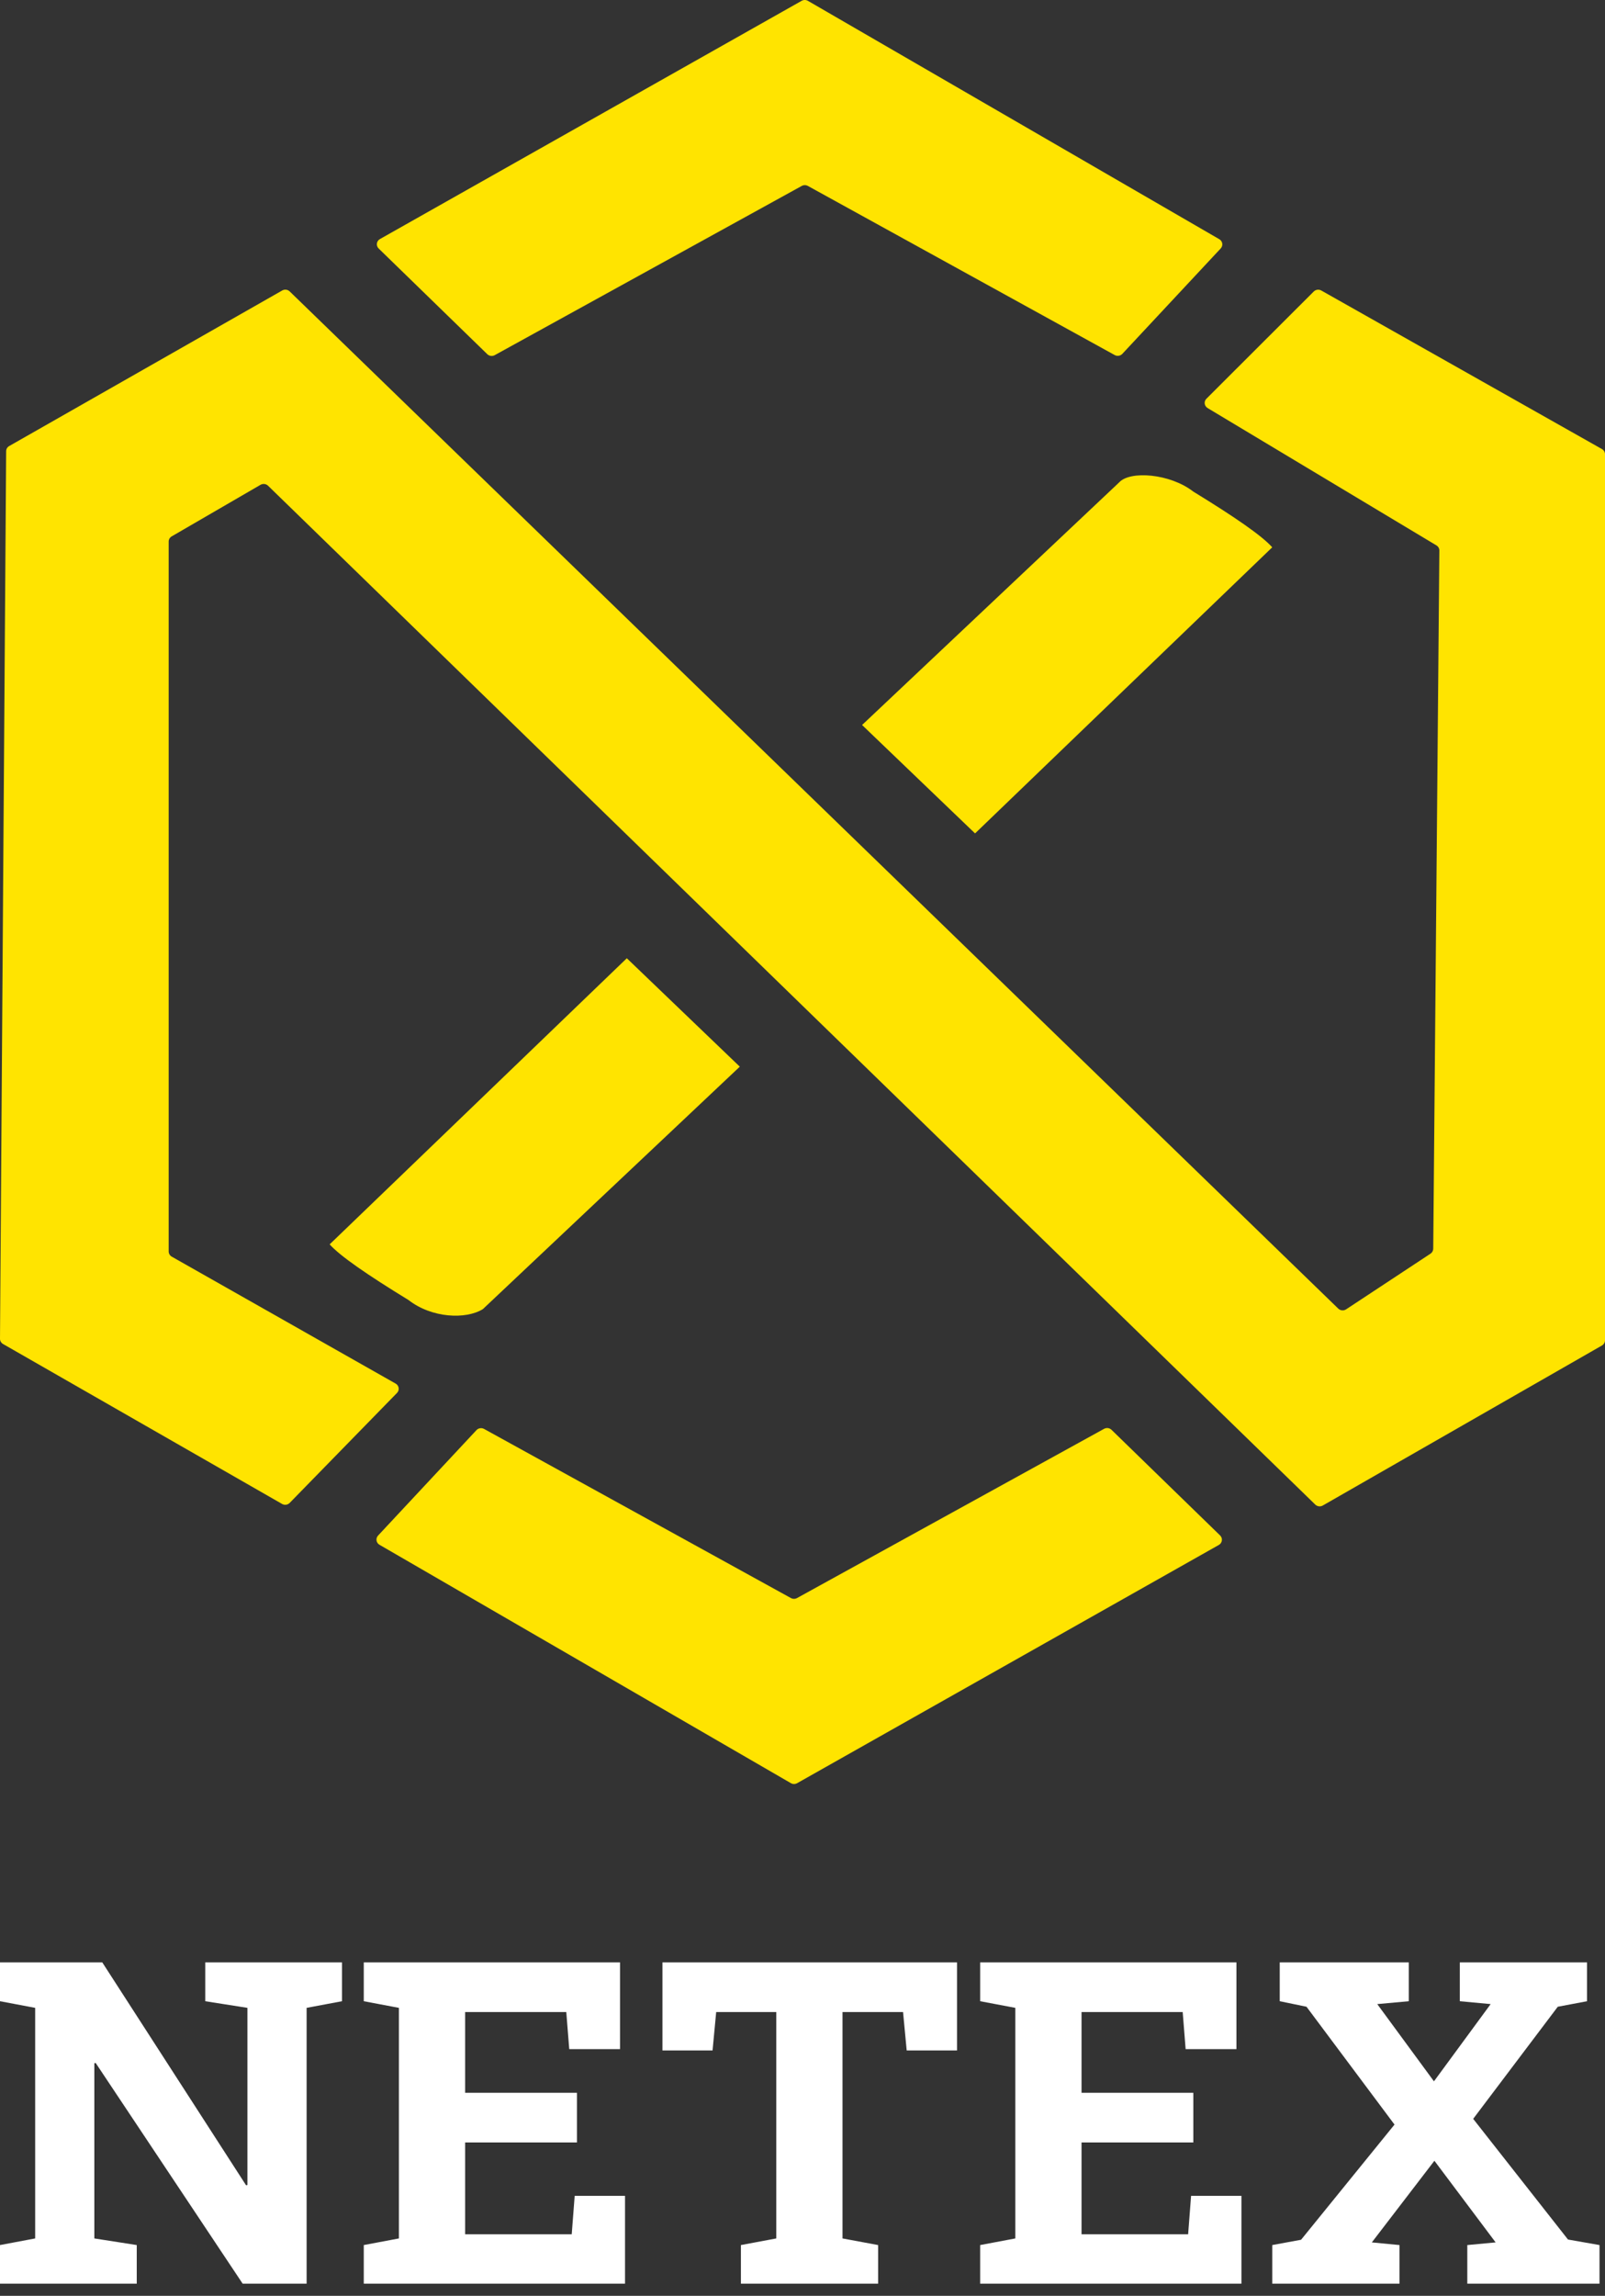 <svg width="107" height="153" viewBox="0 0 107 153" fill="none" xmlns="http://www.w3.org/2000/svg">
<rect x="0" y="0" width="107" height="153" fill="#333333" stroke="none"/>
<path d="M18.815 19.358L0.611 29.727C0.486 29.798 0.411 29.927 0.41 30.069L9.39412e-06 89.219C-0.001 89.362 0.076 89.494 0.203 89.567L18.805 100.226C18.97 100.321 19.181 100.292 19.313 100.156L26.467 92.828C26.651 92.64 26.606 92.335 26.376 92.205L11.45 83.746C11.323 83.673 11.245 83.541 11.245 83.399V36.09C11.245 35.948 11.322 35.817 11.447 35.745L17.367 32.309C17.529 32.215 17.736 32.24 17.87 32.37L87.685 100.269C87.818 100.398 88.024 100.424 88.186 100.331L106.797 89.666C106.923 89.594 107 89.463 107 89.321V30.272C107 30.129 106.922 29.997 106.794 29.925L88.086 19.36C87.923 19.268 87.715 19.296 87.583 19.427L80.428 26.572C80.244 26.756 80.282 27.058 80.507 27.193L95.761 36.345C95.884 36.419 95.959 36.55 95.957 36.69L95.549 83.218C95.547 83.35 95.48 83.473 95.367 83.547L89.741 87.257C89.577 87.365 89.358 87.344 89.218 87.209L19.313 19.422C19.18 19.293 18.977 19.266 18.815 19.358Z" fill="#FFE400"/>
<path d="M53.444 0.054L25.33 15.931C25.095 16.063 25.053 16.375 25.245 16.562L32.486 23.604C32.617 23.731 32.819 23.758 32.981 23.669L53.45 12.391C53.577 12.322 53.731 12.322 53.858 12.391L74.313 23.661C74.481 23.754 74.692 23.721 74.822 23.582L81.381 16.556C81.556 16.368 81.51 16.071 81.286 15.941L53.863 0.057C53.734 -0.018 53.574 -0.019 53.444 0.054Z" fill="#FFE400"/>
<path d="M53.142 118.835L81.256 102.958C81.49 102.826 81.532 102.513 81.341 102.327L74.1 95.285C73.969 95.158 73.766 95.131 73.605 95.22L53.135 106.498C53.009 106.567 52.855 106.567 52.728 106.498L32.273 95.228C32.105 95.135 31.893 95.168 31.764 95.307L25.205 102.333C25.03 102.521 25.075 102.818 25.299 102.947L52.723 118.832C52.852 118.907 53.012 118.908 53.142 118.835Z" fill="#FFE400"/>
<path d="M41.788 63.86L21.977 82.927C22.664 83.696 24.453 84.934 27.239 86.64C28.787 87.844 31.057 87.944 32.192 87.242L49.32 71.085L41.788 63.86Z" fill="#FFE400"/>
<path d="M65.004 55.54L84.816 36.474C84.128 35.704 82.339 34.466 79.553 32.761C78.005 31.556 75.323 31.346 74.6 32.158L57.472 48.315L65.004 55.54Z" fill="#FFE400"/>
<path d="M0 152.188V149.615L2.344 149.174V133.807L0 133.366V130.778H6.819L16.404 145.63L16.495 145.615V133.807L13.683 133.366V130.778H22.799V133.366L20.441 133.807V152.188H16.177L6.38 137.483L6.289 137.498V149.174L9.117 149.615V152.188H0ZM24.251 152.188V149.615L26.594 149.174V133.807L24.251 133.366V130.778H41.335V136.557H37.949L37.752 134.086H31.009V139.468H38.463V142.777H31.009V148.895H38.115L38.312 146.336H41.668V152.188H24.251ZM49.394 152.188V149.615L51.752 149.174V134.086H47.746L47.504 136.645H44.163V130.778H63.801V136.645H60.446L60.203 134.086H56.167V149.174L58.541 149.615V152.188H49.394ZM65.344 152.188V149.615L67.688 149.174V133.807L65.344 133.366V130.778H82.429V136.557H79.042L78.846 134.086H72.102V139.468H79.555V142.777H72.102V148.895H79.209L79.405 146.336H82.762V152.188H65.344ZM84.817 152.188V149.615L86.738 149.262L92.967 141.586L87.1 133.733L85.316 133.366V130.778H93.919V133.366L91.817 133.557L95.597 138.704L99.377 133.557L97.321 133.366V130.778H105.802V133.366L103.852 133.733L98.212 141.204L104.533 149.247L106.634 149.615V152.188H97.82V149.615L99.709 149.438L95.627 143.998L91.455 149.438L93.299 149.615V152.188H84.817Z" fill="white"/>
</svg>
